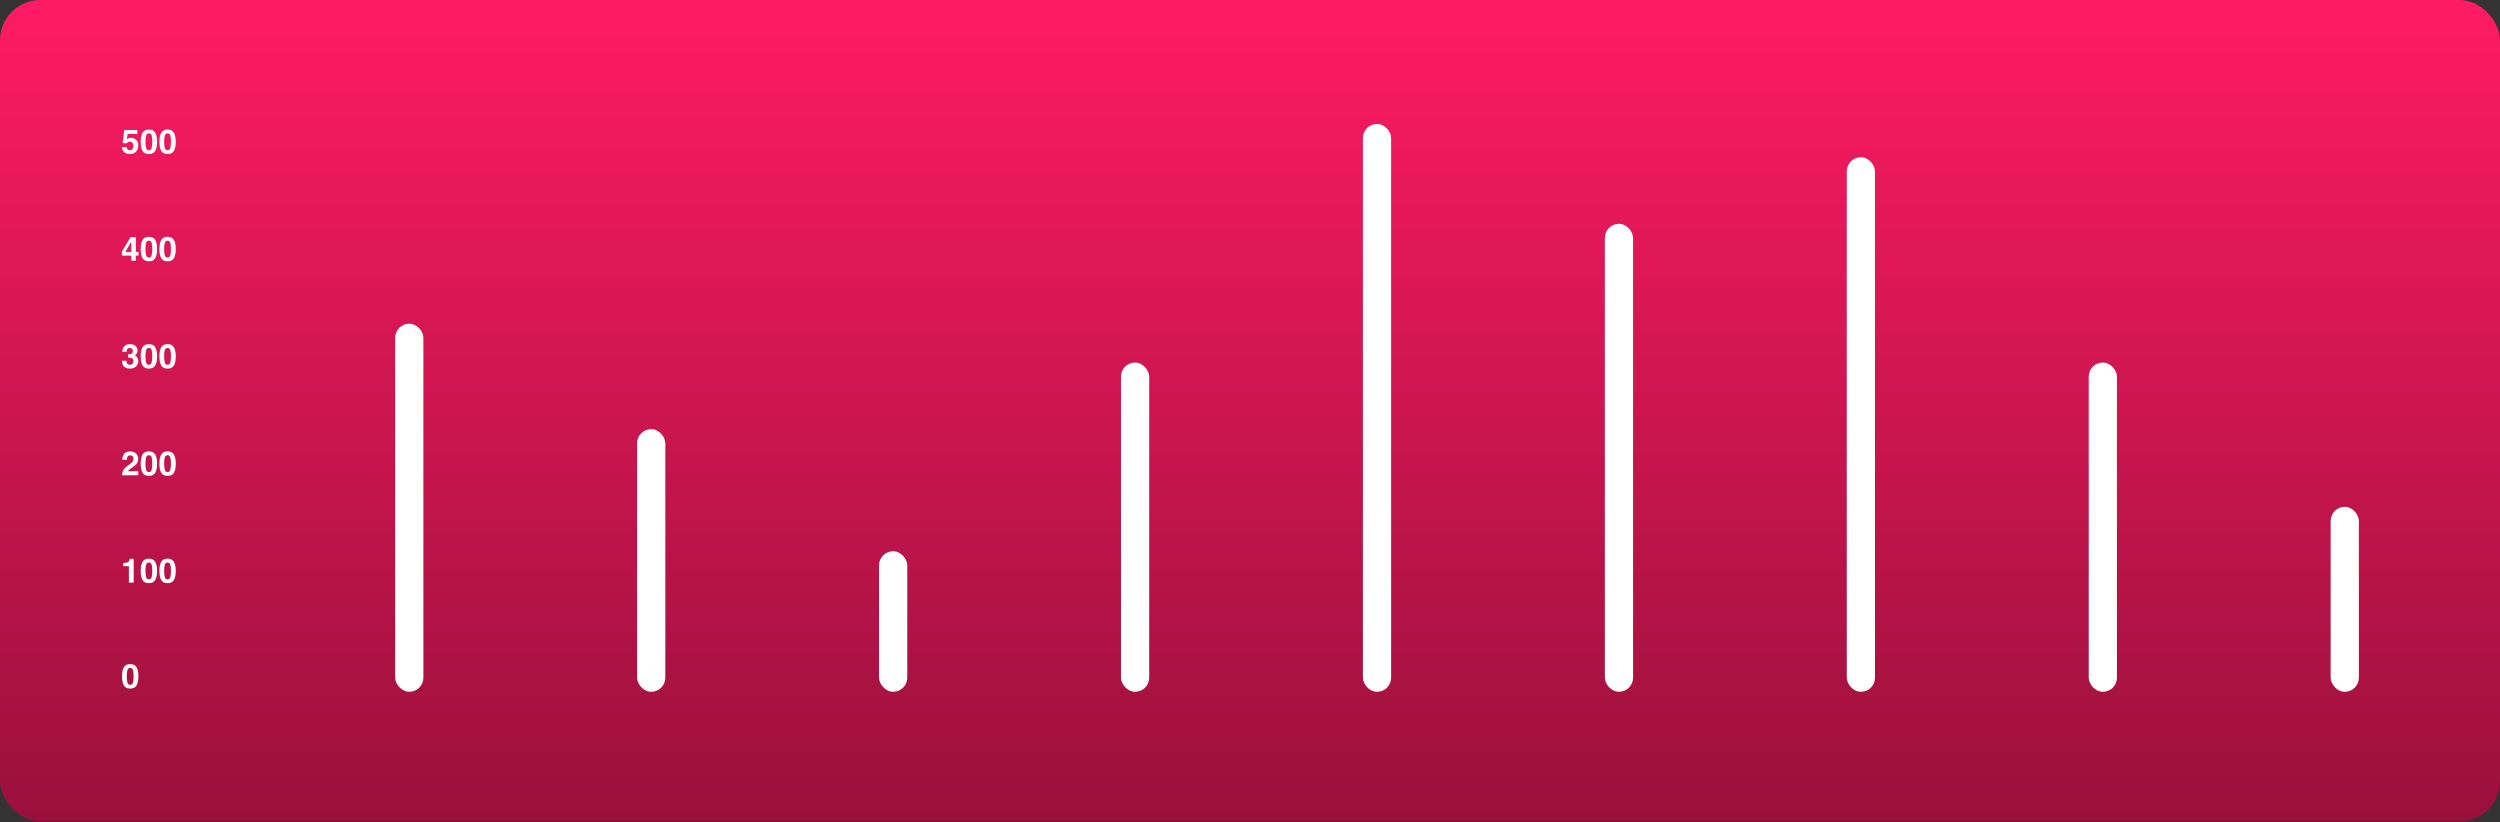 <svg width="745" height="245" viewBox="0 0 745 245" fill="none" xmlns="http://www.w3.org/2000/svg">
<rect x="0" y="0" width="745" height="245" fill="#333333" stroke="none"/>
<rect width="745" height="244.737" rx="12" fill="url(#paint0_linear_259_1830)"/>
<rect x="117.758" y="96.462" width="8.411" height="109.691" rx="4.206" fill="white"/>
<rect x="189.854" y="127.881" width="8.411" height="78.272" rx="4.206" fill="white"/>
<rect x="261.951" y="164.261" width="8.411" height="41.892" rx="4.206" fill="white"/>
<rect x="334.048" y="108.037" width="8.411" height="98.115" rx="4.206" fill="white"/>
<rect x="406.145" y="36.931" width="8.411" height="169.222" rx="4.206" fill="white"/>
<rect x="478.242" y="66.696" width="8.411" height="139.456" rx="4.206" fill="white"/>
<rect x="550.338" y="46.853" width="8.411" height="159.3" rx="4.206" fill="white"/>
<rect x="622.436" y="108.037" width="8.411" height="98.115" rx="4.206" fill="white"/>
<rect x="694.532" y="151.032" width="8.411" height="55.121" rx="4.206" fill="white"/>
<path d="M37.782 201.554C37.782 202.368 37.849 202.991 37.982 203.424C38.116 203.854 38.389 204.069 38.803 204.069C39.216 204.069 39.486 203.854 39.613 203.424C39.743 202.991 39.809 202.368 39.809 201.554C39.809 200.701 39.743 200.07 39.613 199.66C39.486 199.25 39.216 199.044 38.803 199.044C38.389 199.044 38.116 199.25 37.982 199.66C37.849 200.07 37.782 200.701 37.782 201.554ZM38.803 197.897C39.704 197.897 40.336 198.214 40.697 198.849C41.062 199.484 41.244 200.386 41.244 201.554C41.244 202.723 41.062 203.623 40.697 204.254C40.336 204.886 39.704 205.202 38.803 205.202C37.901 205.202 37.268 204.886 36.903 204.254C36.542 203.623 36.361 202.723 36.361 201.554C36.361 200.386 36.542 199.484 36.903 198.849C37.268 198.214 37.901 197.897 38.803 197.897Z" fill="white"/>
<path d="M36.742 168.724V167.777C37.182 167.757 37.489 167.728 37.665 167.689C37.945 167.627 38.173 167.503 38.349 167.318C38.469 167.191 38.56 167.022 38.622 166.81C38.658 166.683 38.676 166.589 38.676 166.527H39.833V173.607H38.407V168.724H36.742ZM43.349 170.135C43.349 170.949 43.415 171.572 43.549 172.005C43.682 172.435 43.956 172.65 44.369 172.65C44.783 172.65 45.053 172.435 45.18 172.005C45.31 171.572 45.375 170.949 45.375 170.135C45.375 169.282 45.31 168.651 45.18 168.241C45.053 167.831 44.783 167.625 44.369 167.625C43.956 167.625 43.682 167.831 43.549 168.241C43.415 168.651 43.349 169.282 43.349 170.135ZM44.369 166.478C45.271 166.478 45.902 166.795 46.264 167.43C46.628 168.065 46.81 168.967 46.81 170.135C46.81 171.304 46.628 172.204 46.264 172.835C45.902 173.467 45.271 173.783 44.369 173.783C43.467 173.783 42.834 173.467 42.47 172.835C42.108 172.204 41.928 171.304 41.928 170.135C41.928 168.967 42.108 168.065 42.47 167.43C42.834 166.795 43.467 166.478 44.369 166.478ZM48.915 170.135C48.915 170.949 48.982 171.572 49.115 172.005C49.249 172.435 49.522 172.65 49.935 172.65C50.349 172.65 50.619 172.435 50.746 172.005C50.876 171.572 50.941 170.949 50.941 170.135C50.941 169.282 50.876 168.651 50.746 168.241C50.619 167.831 50.349 167.625 49.935 167.625C49.522 167.625 49.249 167.831 49.115 168.241C48.982 168.651 48.915 169.282 48.915 170.135ZM49.935 166.478C50.837 166.478 51.469 166.795 51.83 167.43C52.195 168.065 52.377 168.967 52.377 170.135C52.377 171.304 52.195 172.204 51.83 172.835C51.469 173.467 50.837 173.783 49.935 173.783C49.034 173.783 48.401 173.467 48.036 172.835C47.675 172.204 47.494 171.304 47.494 170.135C47.494 168.967 47.675 168.065 48.036 167.43C48.401 166.795 49.034 166.478 49.935 166.478Z" fill="white"/>
<path d="M36.361 141.637C36.374 141.129 36.483 140.665 36.688 140.245C36.887 139.773 37.356 139.273 38.095 138.746C38.736 138.287 39.151 137.958 39.34 137.76C39.63 137.451 39.774 137.112 39.774 136.744C39.774 136.445 39.691 136.196 39.525 135.997C39.359 135.799 39.122 135.699 38.812 135.699C38.389 135.699 38.101 135.857 37.948 136.173C37.86 136.355 37.808 136.645 37.792 137.042H36.44C36.462 136.44 36.571 135.953 36.767 135.582C37.138 134.876 37.797 134.522 38.744 134.522C39.493 134.522 40.089 134.731 40.531 135.147C40.974 135.561 41.195 136.109 41.195 136.793C41.195 137.317 41.039 137.783 40.727 138.189C40.522 138.46 40.185 138.761 39.716 139.093L39.159 139.488C38.811 139.736 38.572 139.915 38.441 140.025C38.315 140.136 38.207 140.265 38.119 140.411H41.21V141.637H36.361ZM43.349 138.165C43.349 138.979 43.415 139.602 43.549 140.035C43.682 140.465 43.956 140.68 44.369 140.68C44.783 140.68 45.053 140.465 45.18 140.035C45.31 139.602 45.375 138.979 45.375 138.165C45.375 137.312 45.31 136.681 45.18 136.271C45.053 135.86 44.783 135.655 44.369 135.655C43.956 135.655 43.682 135.86 43.549 136.271C43.415 136.681 43.349 137.312 43.349 138.165ZM44.369 134.508C45.271 134.508 45.902 134.825 46.264 135.46C46.628 136.095 46.81 136.996 46.81 138.165C46.81 139.334 46.628 140.234 46.264 140.865C45.902 141.497 45.271 141.812 44.369 141.812C43.467 141.812 42.834 141.497 42.47 140.865C42.108 140.234 41.928 139.334 41.928 138.165C41.928 136.996 42.108 136.095 42.47 135.46C42.834 134.825 43.467 134.508 44.369 134.508ZM48.915 138.165C48.915 138.979 48.982 139.602 49.115 140.035C49.249 140.465 49.522 140.68 49.935 140.68C50.349 140.68 50.619 140.465 50.746 140.035C50.876 139.602 50.941 138.979 50.941 138.165C50.941 137.312 50.876 136.681 50.746 136.271C50.619 135.86 50.349 135.655 49.935 135.655C49.522 135.655 49.249 135.86 49.115 136.271C48.982 136.681 48.915 137.312 48.915 138.165ZM49.935 134.508C50.837 134.508 51.469 134.825 51.83 135.46C52.195 136.095 52.377 136.996 52.377 138.165C52.377 139.334 52.195 140.234 51.83 140.865C51.469 141.497 50.837 141.812 49.935 141.812C49.034 141.812 48.401 141.497 48.036 140.865C47.675 140.234 47.494 139.334 47.494 138.165C47.494 136.996 47.675 136.095 48.036 135.46C48.401 134.825 49.034 134.508 49.935 134.508Z" fill="white"/>
<path d="M37.68 107.494C37.68 107.777 37.725 108.011 37.816 108.197C37.986 108.539 38.293 108.709 38.739 108.709C39.013 108.709 39.25 108.617 39.452 108.431C39.657 108.242 39.76 107.972 39.76 107.621C39.76 107.155 39.571 106.844 39.193 106.688C38.978 106.6 38.64 106.556 38.178 106.556V105.56C38.63 105.554 38.946 105.51 39.125 105.428C39.434 105.292 39.589 105.015 39.589 104.598C39.589 104.328 39.509 104.108 39.35 103.939C39.193 103.77 38.972 103.685 38.685 103.685C38.357 103.685 38.114 103.789 37.958 103.998C37.805 104.206 37.732 104.484 37.738 104.833H36.44C36.453 104.481 36.513 104.147 36.62 103.832C36.734 103.555 36.913 103.299 37.157 103.065C37.34 102.899 37.556 102.772 37.807 102.684C38.057 102.596 38.365 102.552 38.73 102.552C39.407 102.552 39.952 102.728 40.365 103.08C40.782 103.428 40.99 103.897 40.99 104.486C40.99 104.903 40.867 105.254 40.619 105.541C40.463 105.72 40.3 105.842 40.131 105.907C40.258 105.907 40.44 106.016 40.678 106.234C41.033 106.563 41.21 107.012 41.21 107.582C41.21 108.181 41.002 108.708 40.585 109.164C40.172 109.616 39.558 109.842 38.744 109.842C37.742 109.842 37.045 109.515 36.654 108.861C36.449 108.513 36.335 108.057 36.312 107.494H37.68ZM43.349 106.195C43.349 107.009 43.415 107.632 43.549 108.065C43.682 108.495 43.956 108.709 44.369 108.709C44.783 108.709 45.053 108.495 45.18 108.065C45.31 107.632 45.375 107.009 45.375 106.195C45.375 105.342 45.31 104.71 45.18 104.3C45.053 103.89 44.783 103.685 44.369 103.685C43.956 103.685 43.682 103.89 43.549 104.3C43.415 104.71 43.349 105.342 43.349 106.195ZM44.369 102.538C45.271 102.538 45.902 102.855 46.264 103.49C46.628 104.125 46.81 105.026 46.81 106.195C46.81 107.363 46.628 108.264 46.264 108.895C45.902 109.527 45.271 109.842 44.369 109.842C43.467 109.842 42.834 109.527 42.47 108.895C42.108 108.264 41.928 107.363 41.928 106.195C41.928 105.026 42.108 104.125 42.47 103.49C42.834 102.855 43.467 102.538 44.369 102.538ZM48.915 106.195C48.915 107.009 48.982 107.632 49.115 108.065C49.249 108.495 49.522 108.709 49.935 108.709C50.349 108.709 50.619 108.495 50.746 108.065C50.876 107.632 50.941 107.009 50.941 106.195C50.941 105.342 50.876 104.71 50.746 104.3C50.619 103.89 50.349 103.685 49.935 103.685C49.522 103.685 49.249 103.89 49.115 104.3C48.982 104.71 48.915 105.342 48.915 106.195ZM49.935 102.538C50.837 102.538 51.469 102.855 51.83 103.49C52.195 104.125 52.377 105.026 52.377 106.195C52.377 107.363 52.195 108.264 51.83 108.895C51.469 109.527 50.837 109.842 49.935 109.842C49.034 109.842 48.401 109.527 48.036 108.895C47.675 108.264 47.494 107.363 47.494 106.195C47.494 105.026 47.675 104.125 48.036 103.49C48.401 102.855 49.034 102.538 49.935 102.538Z" fill="white"/>
<path d="M41.278 76.173H40.477V77.696H39.115V76.173H36.312V74.957L38.915 70.66H40.477V75.084H41.278V76.173ZM39.115 75.084V72.027L37.343 75.084H39.115ZM43.349 74.225C43.349 75.038 43.415 75.662 43.549 76.095C43.682 76.524 43.956 76.739 44.369 76.739C44.783 76.739 45.053 76.524 45.18 76.095C45.31 75.662 45.375 75.038 45.375 74.225C45.375 73.372 45.31 72.74 45.18 72.33C45.053 71.92 44.783 71.715 44.369 71.715C43.956 71.715 43.682 71.92 43.549 72.33C43.415 72.74 43.349 73.372 43.349 74.225ZM44.369 70.567C45.271 70.567 45.902 70.885 46.264 71.519C46.628 72.154 46.81 73.056 46.81 74.225C46.81 75.393 46.628 76.293 46.264 76.925C45.902 77.556 45.271 77.872 44.369 77.872C43.467 77.872 42.834 77.556 42.47 76.925C42.108 76.293 41.928 75.393 41.928 74.225C41.928 73.056 42.108 72.154 42.47 71.519C42.834 70.885 43.467 70.567 44.369 70.567ZM48.915 74.225C48.915 75.038 48.982 75.662 49.115 76.095C49.249 76.524 49.522 76.739 49.935 76.739C50.349 76.739 50.619 76.524 50.746 76.095C50.876 75.662 50.941 75.038 50.941 74.225C50.941 73.372 50.876 72.74 50.746 72.33C50.619 71.92 50.349 71.715 49.935 71.715C49.522 71.715 49.249 71.92 49.115 72.33C48.982 72.74 48.915 73.372 48.915 74.225ZM49.935 70.567C50.837 70.567 51.469 70.885 51.83 71.519C52.195 72.154 52.377 73.056 52.377 74.225C52.377 75.393 52.195 76.293 51.83 76.925C51.469 77.556 50.837 77.872 49.935 77.872C49.034 77.872 48.401 77.556 48.036 76.925C47.675 76.293 47.494 75.393 47.494 74.225C47.494 73.056 47.675 72.154 48.036 71.519C48.401 70.885 49.034 70.567 49.935 70.567Z" fill="white"/>
<path d="M37.699 43.831C37.755 44.134 37.86 44.369 38.017 44.535C38.173 44.697 38.401 44.779 38.7 44.779C39.045 44.779 39.307 44.658 39.486 44.417C39.669 44.173 39.76 43.867 39.76 43.499C39.76 43.138 39.675 42.834 39.506 42.586C39.337 42.336 39.073 42.21 38.715 42.21C38.546 42.21 38.399 42.232 38.275 42.274C38.057 42.352 37.893 42.497 37.782 42.709L36.532 42.65L37.03 38.739H40.932V39.92H38.036L37.782 41.468C37.997 41.328 38.165 41.236 38.285 41.19C38.487 41.115 38.733 41.078 39.023 41.078C39.608 41.078 40.12 41.275 40.556 41.669C40.992 42.062 41.21 42.635 41.21 43.387C41.21 44.041 41 44.626 40.58 45.14C40.16 45.654 39.532 45.912 38.695 45.912C38.022 45.912 37.468 45.731 37.035 45.37C36.602 45.008 36.361 44.496 36.312 43.831H37.699ZM43.349 42.254C43.349 43.068 43.415 43.692 43.549 44.124C43.682 44.554 43.956 44.769 44.369 44.769C44.783 44.769 45.053 44.554 45.18 44.124C45.31 43.692 45.375 43.068 45.375 42.254C45.375 41.401 45.31 40.77 45.18 40.36C45.053 39.95 44.783 39.745 44.369 39.745C43.956 39.745 43.682 39.95 43.549 40.36C43.415 40.77 43.349 41.401 43.349 42.254ZM44.369 38.597C45.271 38.597 45.902 38.915 46.264 39.549C46.628 40.184 46.81 41.086 46.81 42.254C46.81 43.423 46.628 44.323 46.264 44.955C45.902 45.586 45.271 45.902 44.369 45.902C43.467 45.902 42.834 45.586 42.47 44.955C42.108 44.323 41.928 43.423 41.928 42.254C41.928 41.086 42.108 40.184 42.47 39.549C42.834 38.915 43.467 38.597 44.369 38.597ZM48.915 42.254C48.915 43.068 48.982 43.692 49.115 44.124C49.249 44.554 49.522 44.769 49.935 44.769C50.349 44.769 50.619 44.554 50.746 44.124C50.876 43.692 50.941 43.068 50.941 42.254C50.941 41.401 50.876 40.77 50.746 40.36C50.619 39.95 50.349 39.745 49.935 39.745C49.522 39.745 49.249 39.95 49.115 40.36C48.982 40.77 48.915 41.401 48.915 42.254ZM49.935 38.597C50.837 38.597 51.469 38.915 51.83 39.549C52.195 40.184 52.377 41.086 52.377 42.254C52.377 43.423 52.195 44.323 51.83 44.955C51.469 45.586 50.837 45.902 49.935 45.902C49.034 45.902 48.401 45.586 48.036 44.955C47.675 44.323 47.494 43.423 47.494 42.254C47.494 41.086 47.675 40.184 48.036 39.549C48.401 38.915 49.034 38.597 49.935 38.597Z" fill="white"/>
<defs>
<linearGradient id="paint0_linear_259_1830" x1="372.5" y1="0" x2="372.5" y2="244.737" gradientUnits="userSpaceOnUse">
<stop stop-color="#FF1A66"/>
<stop offset="1" stop-color="#99103D"/>
</linearGradient>
</defs>
</svg>
